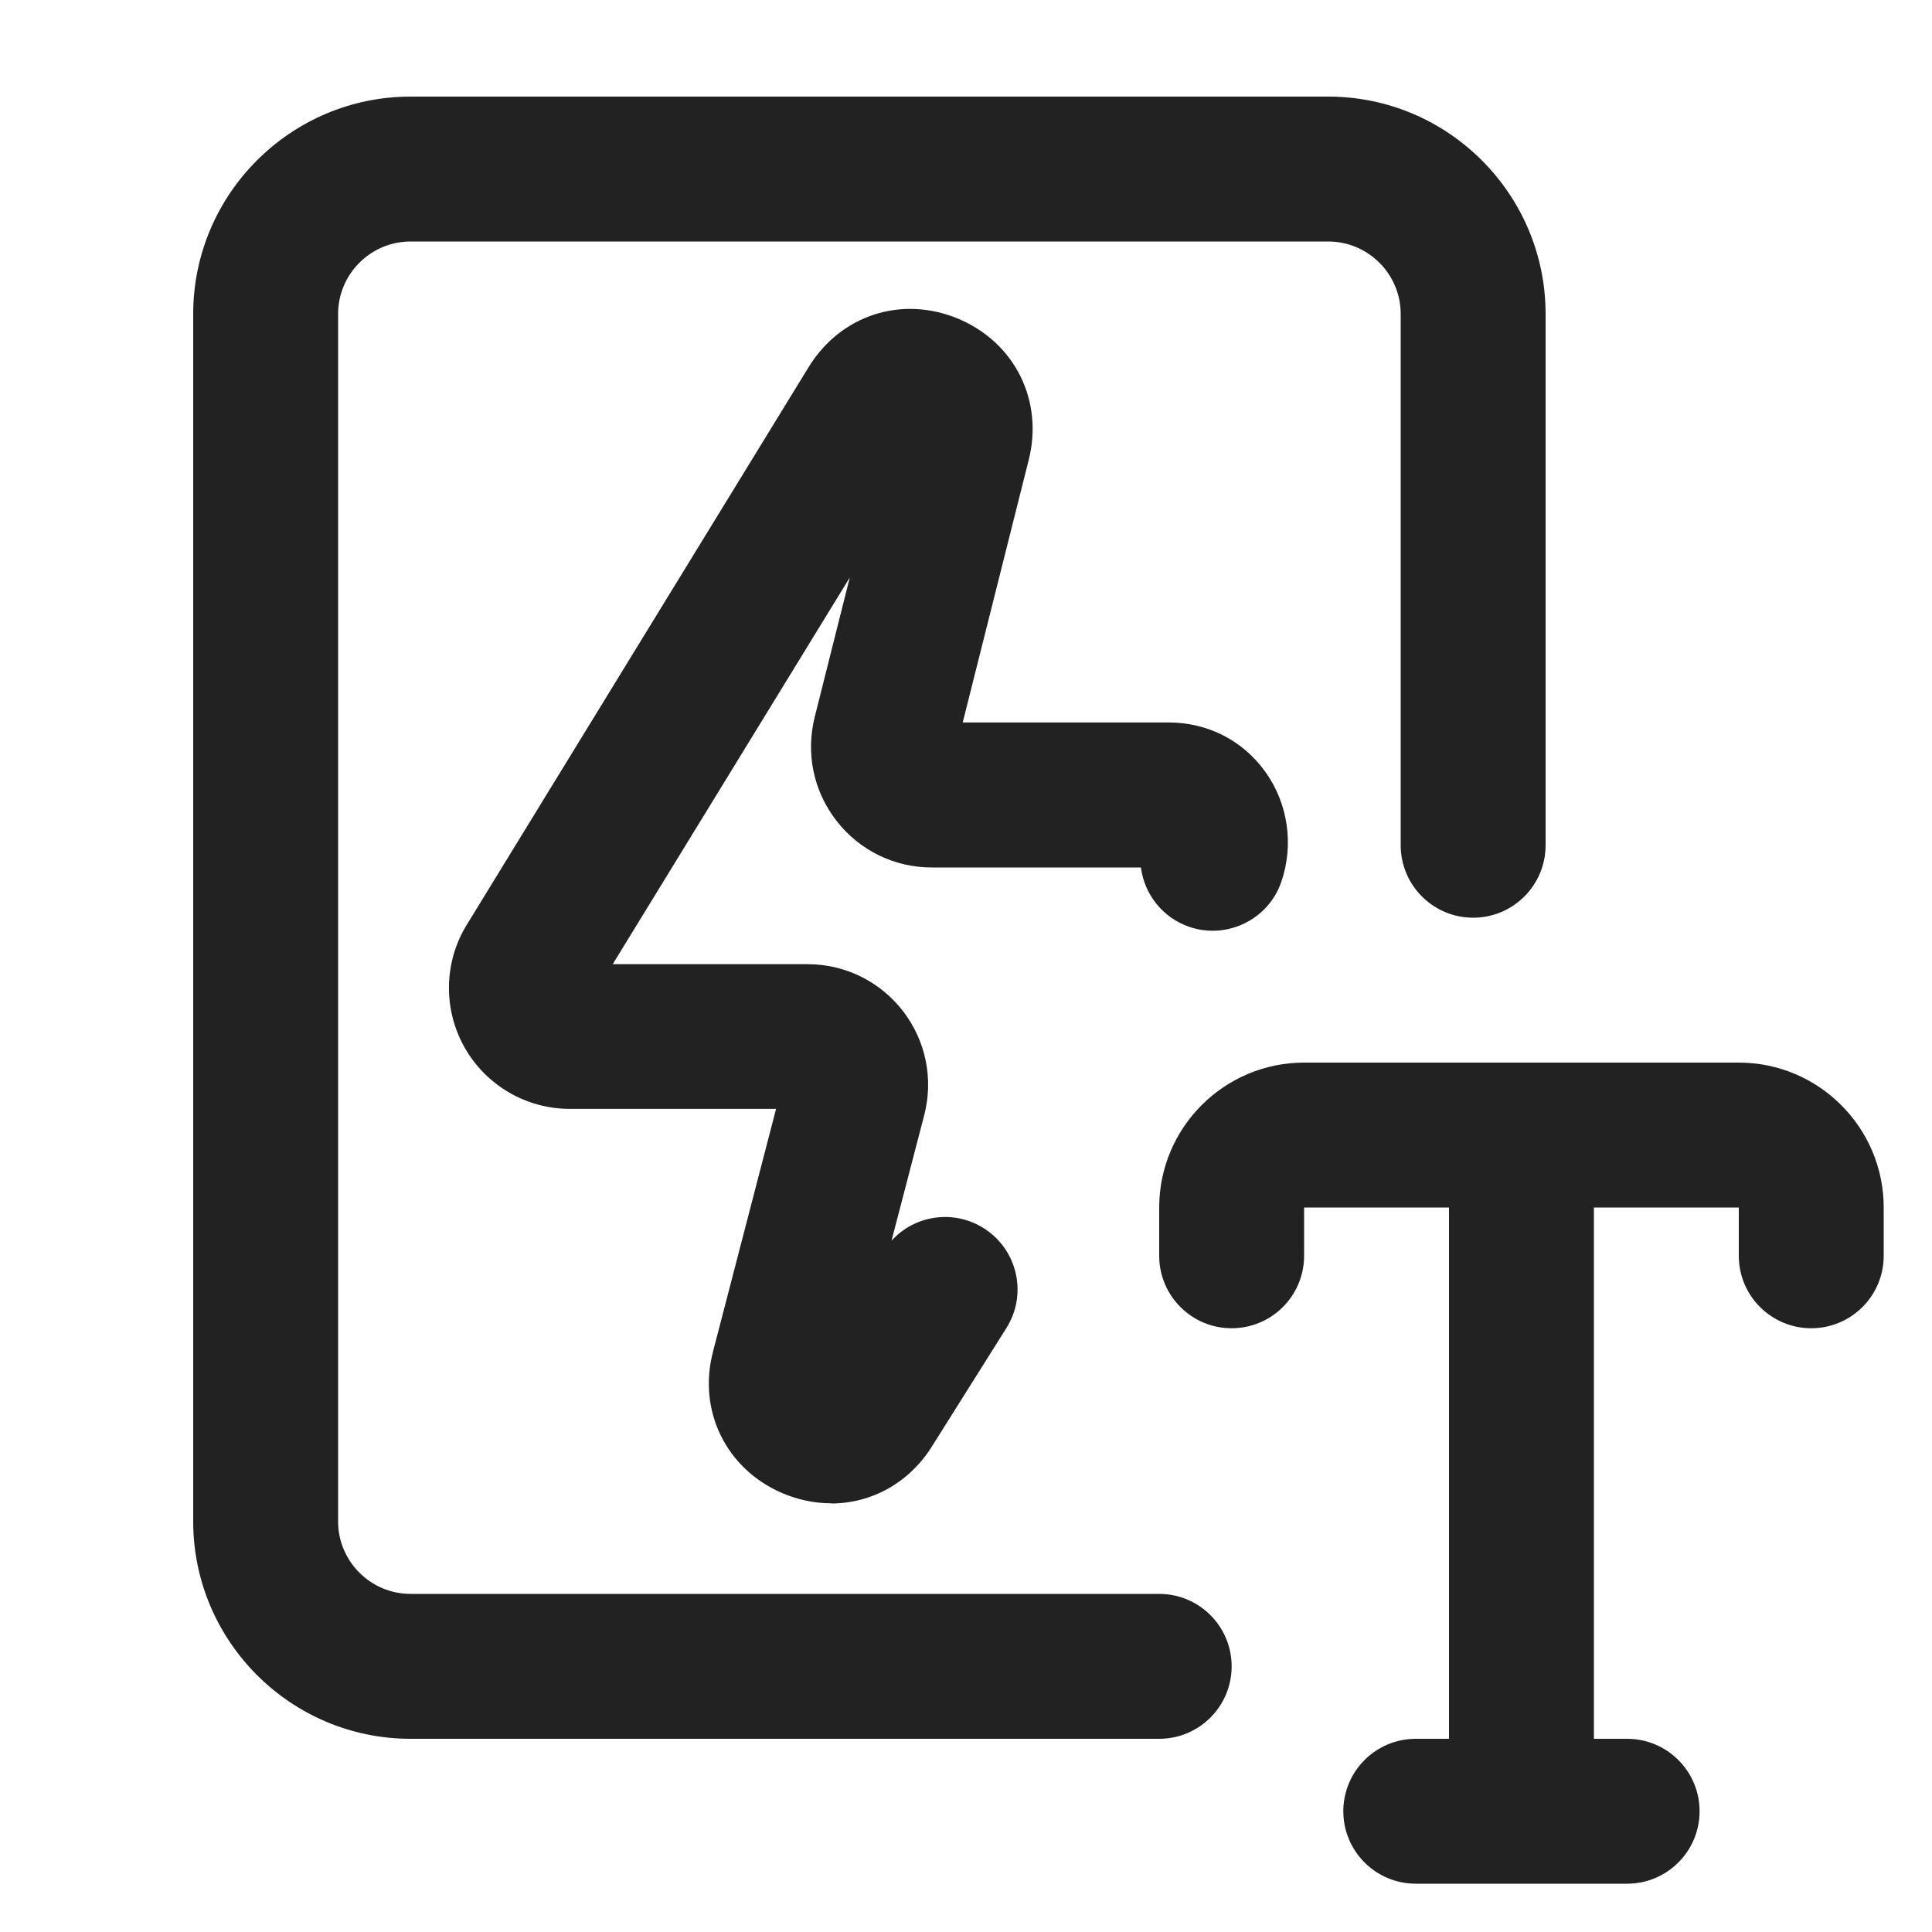 <?xml version="1.0" encoding="UTF-8"?>
<svg id="f" data-name="ICONS" xmlns="http://www.w3.org/2000/svg" width="20" height="20" viewBox="0 0 20 20">
  <path d="M18,11h-4.5c-.827,0-1.5.673-1.5,1.5v.5c0,.414.336.75.75.75s.75-.336.75-.75v-.5h1.5v5.5h-.344c-.414,0-.75.336-.75.75s.336.75.75.75h2.188c.414,0,.75-.336.75-.75s-.336-.75-.75-.75h-.344v-5.5h1.5v.5c0,.414.336.75.75.75s.75-.336.75-.75v-.5c0-.827-.673-1.5-1.5-1.5Z" fill="#222"/>
  <path d="M12,18h-7.75c-1.24,0-2.25-1.01-2.25-2.25V3.25c0-1.24,1.01-2.25,2.25-2.25h9.5c1.24,0,2.25,1.01,2.25,2.25v5.5c0,.414-.336.75-.75.75s-.75-.336-.75-.75V3.25c0-.413-.337-.75-.75-.75H4.25c-.413,0-.75.337-.75.75v12.5c0,.413.337.75.75.75h7.75c.414,0,.75.336.75.75s-.336.75-.75.75Z" fill="#222"/>
  <path d="M8.604,15.562c-.169,0-.342-.035-.51-.107-.579-.251-.873-.853-.713-1.463l.653-2.513h-2.136c-.452,0-.87-.245-1.091-.64s-.212-.879.024-1.264l3.54-5.775c.332-.539.965-.746,1.552-.499.582.246.88.845.727,1.457l-.684,2.721h2.133c.402,0,.767.186.999.51.235.327.298.753.167,1.137-.133.393-.563.601-.95.47-.281-.095-.469-.34-.504-.616h-2.165c-.388,0-.747-.176-.985-.481-.239-.306-.321-.697-.228-1.073l.364-1.448-2.454,4.003h2.015c.391,0,.751.178.99.486.237.309.317.702.219,1.079l-.338,1.298c.239-.265.641-.327.954-.13.351.221.456.684.235,1.034l-.771,1.226c-.238.38-.63.59-1.044.59ZM8.117,11.165l-.001.001.001-.001Z" fill="#222"/>
</svg>